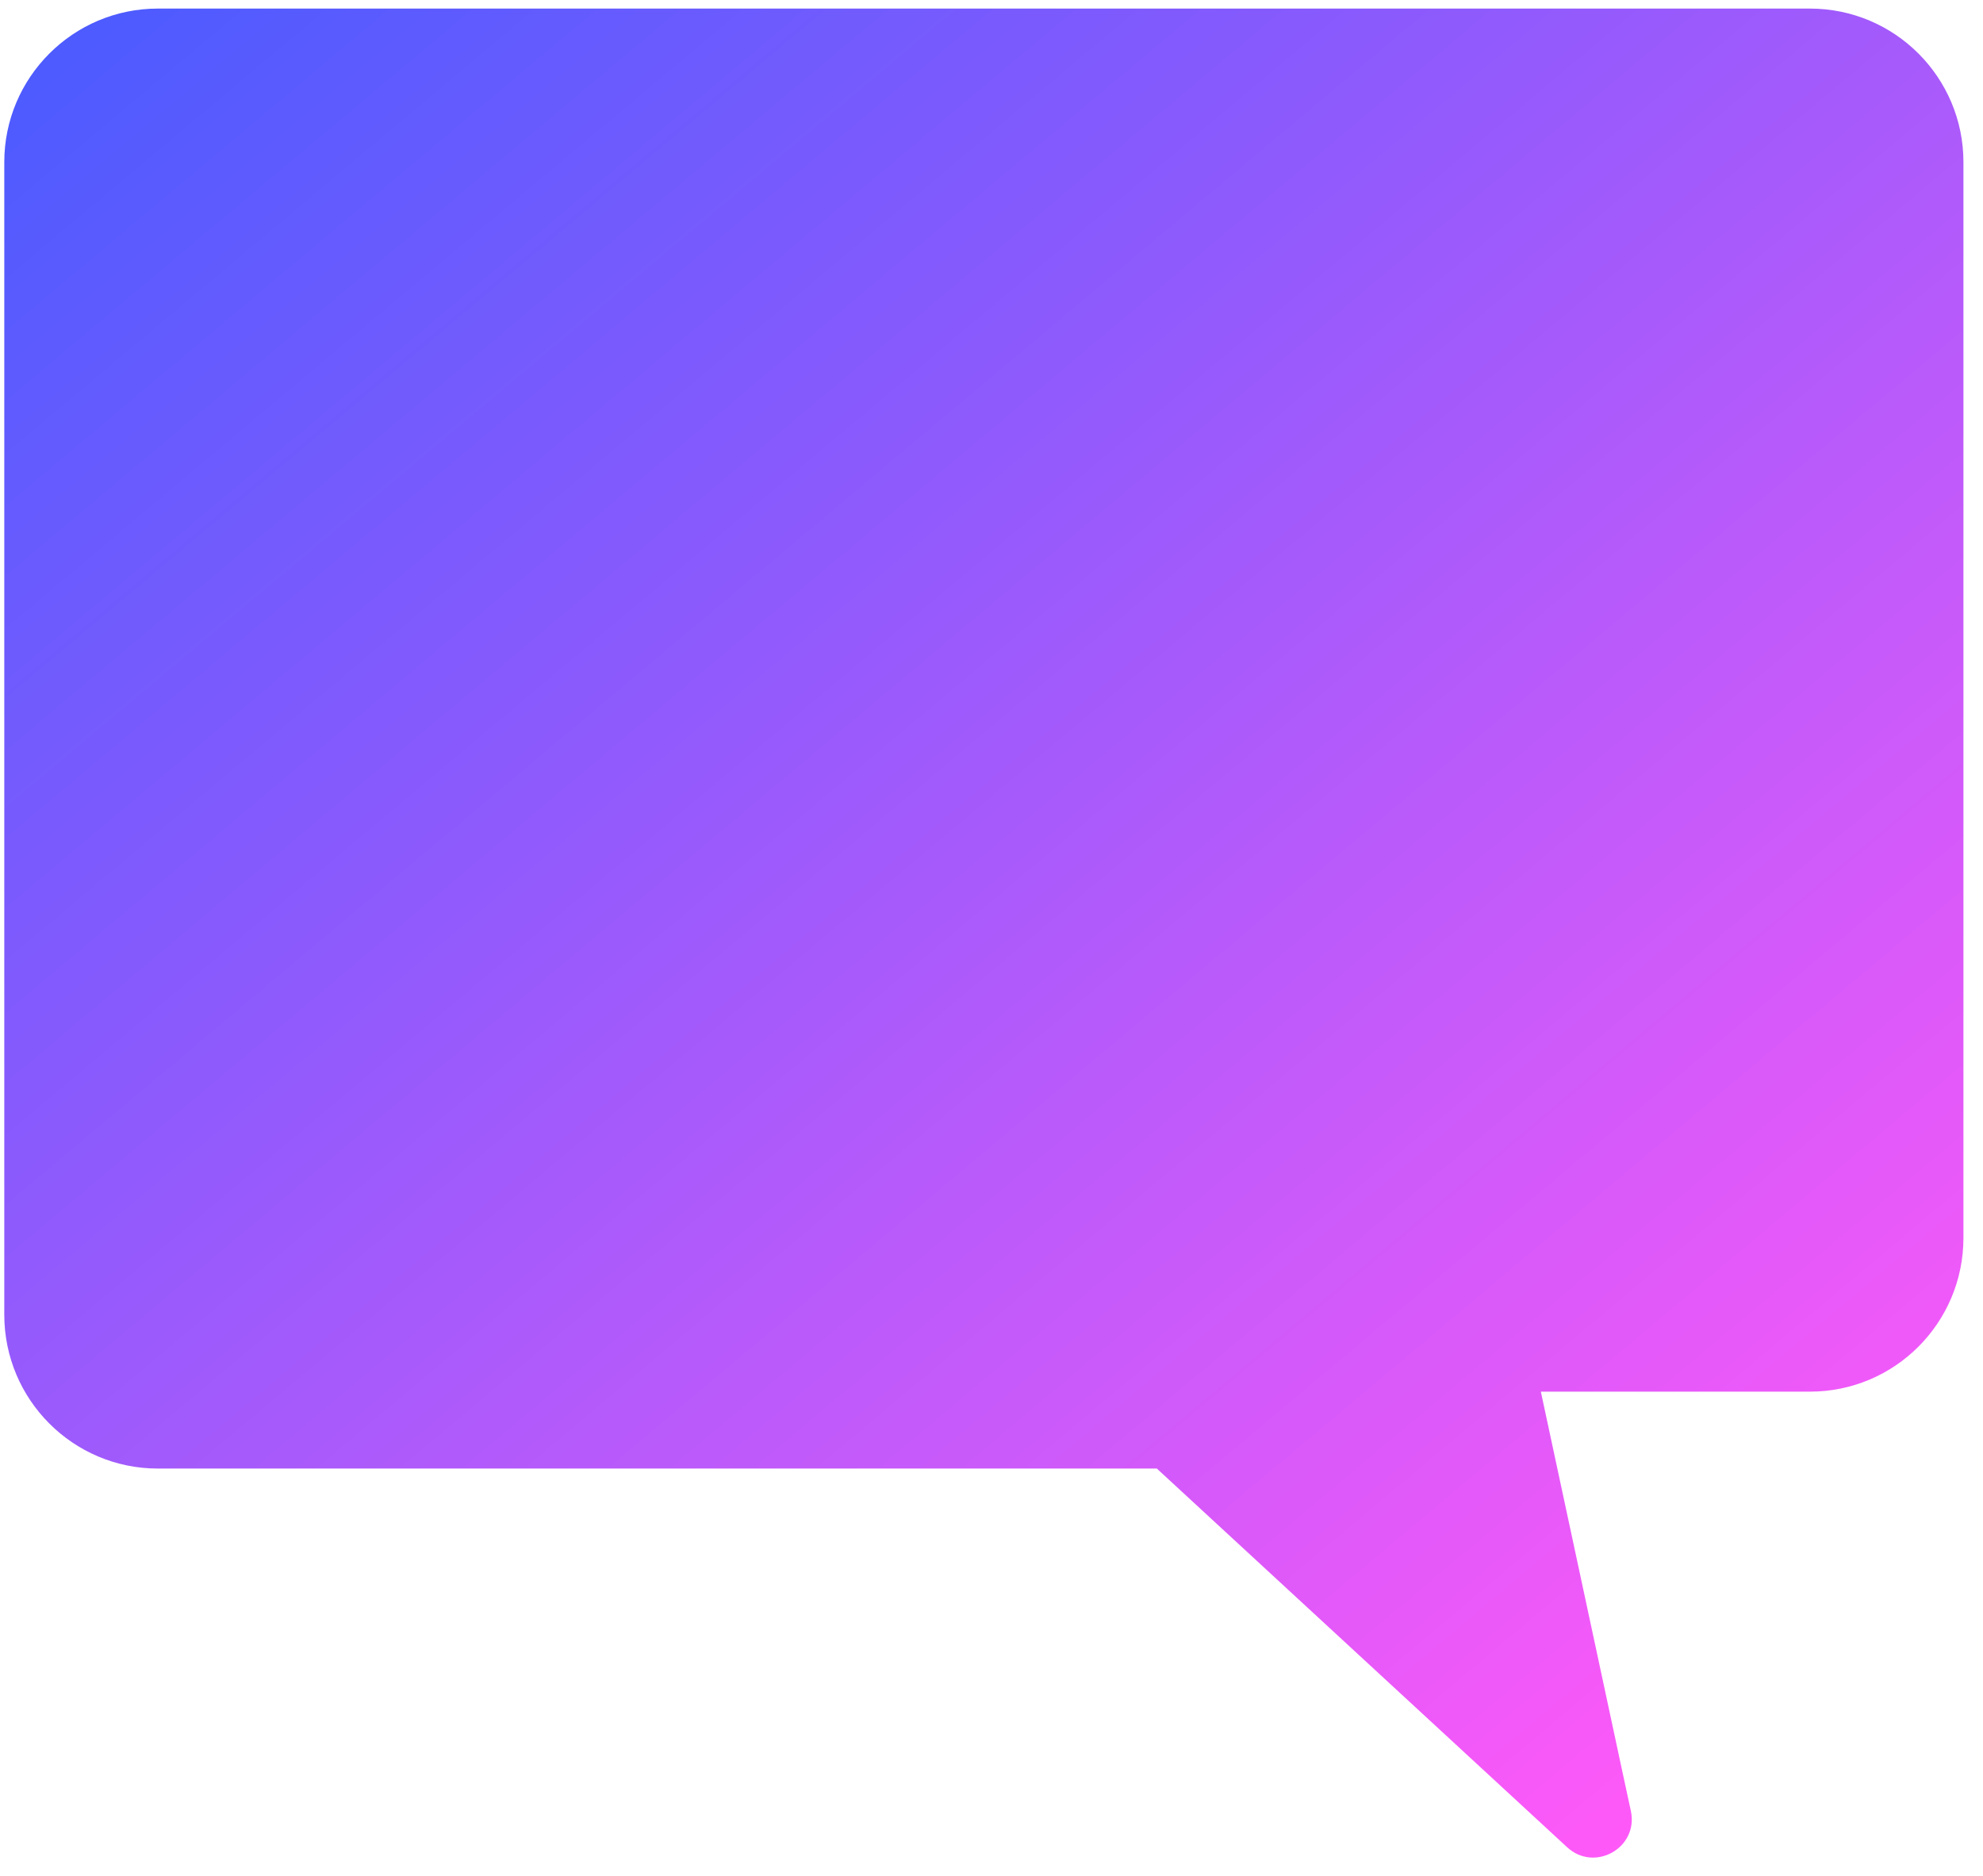 <svg width="74" height="70" viewBox="0 0 74 70" fill="none" xmlns="http://www.w3.org/2000/svg">
  <path d="M0.16 46.19C0.16 19.91 0.16 6.53 0.16 6.05C0.16 2.89 2.73 0.32 5.89 0.32C12.06 0.32 61.37 0.32 67.54 0.32C70.71 0.32 73.27 2.89 73.27 6.05C73.27 10.07 73.27 42.18 73.27 46.19C73.27 49.36 70.71 51.93 67.54 51.93C66.87 51.93 63.53 51.93 57.5 51.93C59.52 61.32 60.63 66.54 60.86 67.58C61.15 68.95 59.51 69.88 58.48 68.93C57.46 67.99 52.36 63.28 43.17 54.8C20.8 54.8 8.38 54.8 5.89 54.8C2.73 54.8 0.16 52.23 0.16 49.06C0.16 48.87 0.16 47.91 0.16 46.19Z" fill="url(#paint0_linear)" />
  <defs>
    <linearGradient id="paint0_linear" x1="0.16" y1="0.32" x2="58.94" y2="70.32" gradientUnits="userSpaceOnUse">
      <stop stop-color="#485BFF" />
      <stop offset="1" stop-color="#FF59F8" />
    </linearGradient>
  </defs>
</svg>
